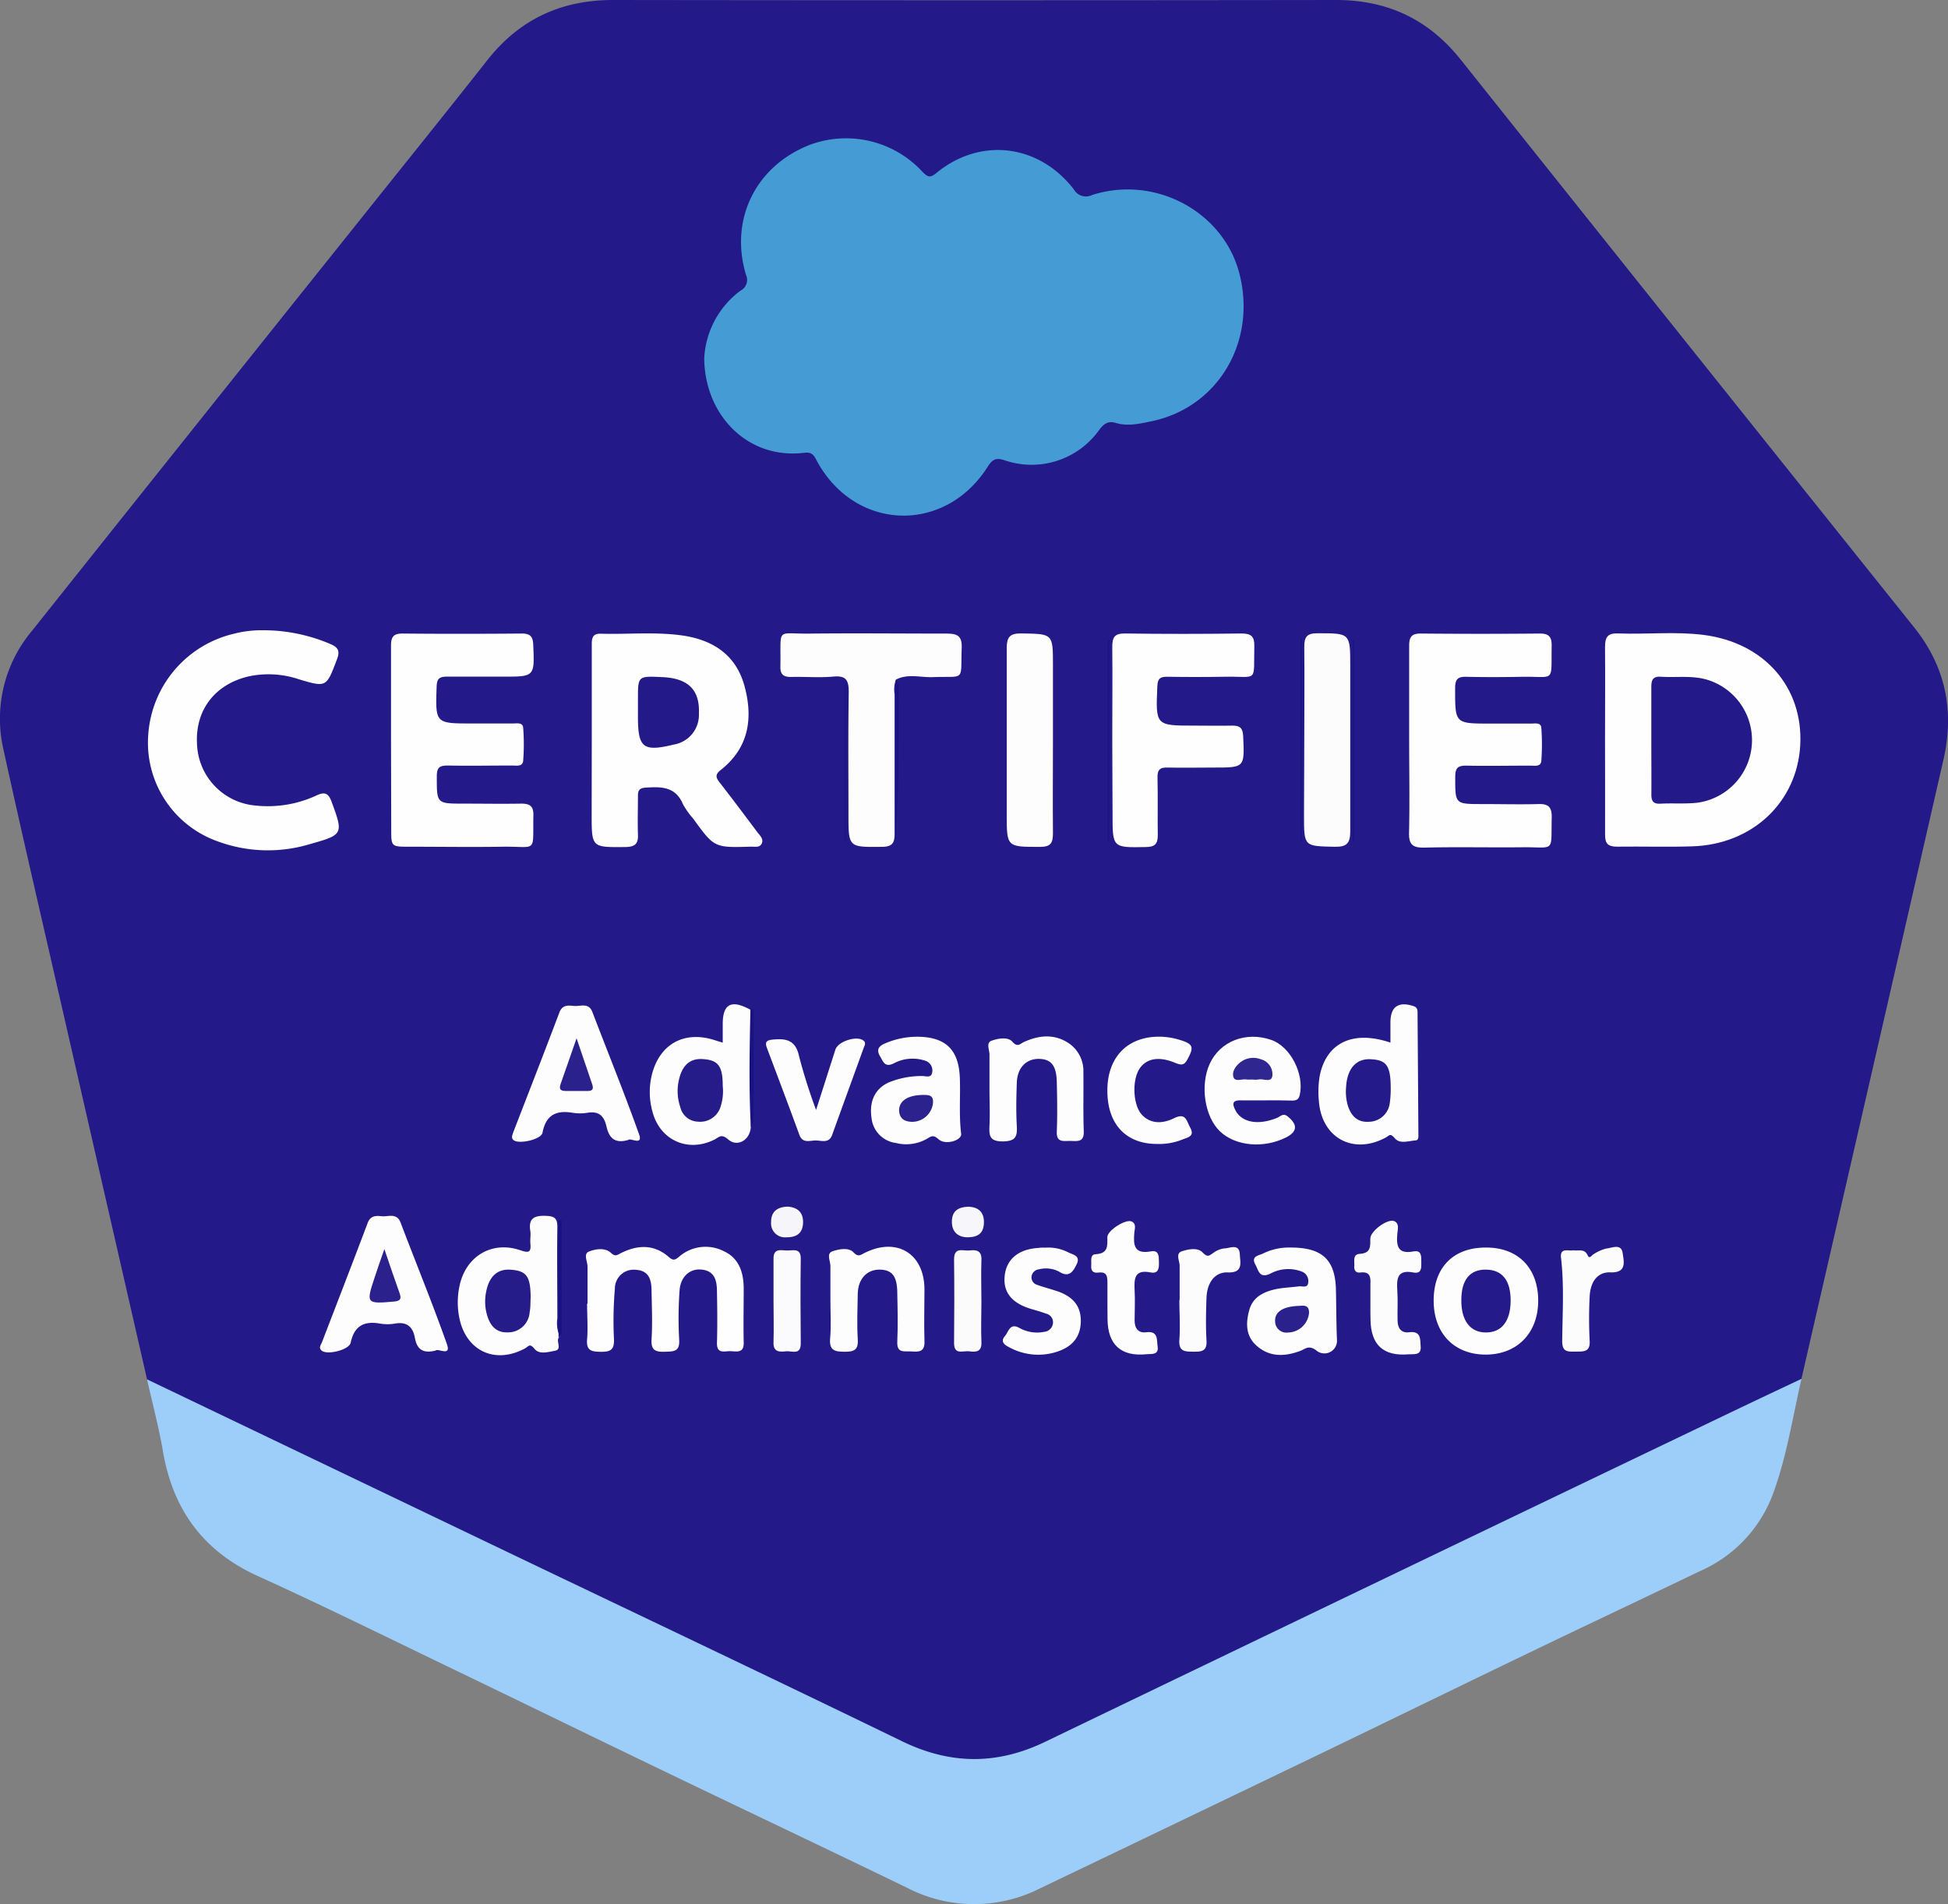 <svg xmlns="http://www.w3.org/2000/svg" viewBox="0 0 354.76 346.81"><rect x="0" y="0" width="354.76" height="346.81" fill="#808080" stroke="none"/><defs><style>.cls-1{fill:#231988;}.cls-2{fill:#9ccef9;}.cls-3{fill:#459bd4;}.cls-4{fill:#fefefe;}.cls-5{fill:#fdfdfe;}.cls-6{fill:#fcfcfd;}.cls-7{fill:#fdfdfd;}.cls-8{fill:#fdfcfd;}.cls-9{fill:#fbfbfc;}.cls-10{fill:#fbfafc;}.cls-11{fill:#f7f6fa;}.cls-12{fill:#f6f5f9;}.cls-13{fill:#191384;}.cls-14{fill:#181283;}.cls-15{fill:#191283;}.cls-16{fill:#1a1283;}.cls-17{fill:#191383;}.cls-18{fill:#161283;}.cls-19{fill:#231989;}.cls-20{fill:#2b218d;}.cls-21{fill:#2a218d;}.cls-22{fill:#251b89;}.cls-23{fill:#241a89;}.cls-24{fill:#2c228d;}.cls-25{fill:#2f268f;}</style></defs><g id="Capa_2" data-name="Capa 2"><g id="Capa_1-2" data-name="Capa 1"><path class="cls-1" d="M26.78,251.25q-7.76-33.9-15.5-67.78C7.71,167.84,4.07,152.23.64,136.57A24.86,24.86,0,0,1,5.75,115q29.78-37.4,59.63-74.73C73.17,30.5,81,20.8,88.72,11c5.87-7.47,13.44-11,22.92-11q65.85.09,131.68,0c9.39,0,16.86,3.53,22.71,10.88q41.22,51.73,82.55,103.38c5.79,7.23,7.37,15.29,5.34,24.16Q342.42,188.71,330.86,239l-2.79,12.15c-2.9,2.61-6.57,3.9-10,5.46-5.69,2.58-11.26,5.39-16.87,8.09q-23.83,11.49-47.68,22.95-24.84,12-49.74,23.82c-5,2.36-9.87,4.81-14.86,7.1-8.27,3.81-16.32,3.31-24.31-.58-13.75-6.71-27.59-13.26-41.38-19.88Q92.84,283.53,62.43,269,46.25,261.23,30,253.52A7.53,7.53,0,0,1,26.78,251.25Z"/><path class="cls-2" d="M26.78,251.25,93.4,283.17c23.63,11.32,47.31,22.54,70.88,34,8.8,4.27,17.28,4.34,26.1.08q62.26-30,124.62-59.89c4.35-2.09,8.71-4.14,13.07-6.2-1.6,7-2.69,14.18-5.18,20.95a24.72,24.72,0,0,1-13.15,14c-10.41,5-20.85,9.92-31.25,14.93-12.87,6.2-25.71,12.47-38.58,18.68Q214.65,331.87,189.34,344a26.55,26.55,0,0,1-24.17-.15c-14.8-7.18-29.67-14.21-44.48-21.35-13.26-6.38-26.48-12.84-39.73-19.22-11.3-5.45-22.55-11-34-16.2-9.77-4.44-15.29-11.83-17.2-22.24C29,260.26,27.79,255.77,26.78,251.25Z"/><path class="cls-3" d="M128.25,65.26a16.37,16.37,0,0,1,6.61-12.32,2.2,2.2,0,0,0,1-2.87C132.82,40,137.6,30.27,147.43,26.4A18.92,18.92,0,0,1,168,31.3c1,1,1.4,1.13,2.52.22,8-6.59,18.69-5.29,25.06,3a2.52,2.52,0,0,0,3.31,1c11.45-3.67,23.88,3,26.81,14.26,3.22,12.4-3.83,24.4-15.94,26.94-2.15.45-4.4,1-6.66.29-1.31-.37-2.11.21-2.91,1.29a15.12,15.12,0,0,1-17.24,5.54c-1.49-.49-2.16-.23-3,1.06-7.8,12.45-24.25,11.92-31.22-1-.5-1-.89-1.58-2.21-1.43C136.15,83.76,128.33,75.59,128.25,65.26Z"/><path class="cls-4" d="M292.3,134.83c0-5.66.05-11.32,0-17,0-1.82.51-2.53,2.41-2.45,5.15.2,10.34-.38,15.47.26,11.15,1.4,18.24,9.58,17.67,20.11-.57,10.37-8.72,18.07-19.64,18.41-4.58.15-9.16,0-13.74.06-1.66,0-2.18-.6-2.16-2.19C292.33,146.31,292.3,140.57,292.3,134.83Z"/><path class="cls-4" d="M107.77,134.81c0-5.74,0-11.48,0-17.22,0-1.18,0-2.21,1.63-2.16,4.82.14,9.66-.35,14.47.27,5.63.72,10,3.31,11.66,9.06,1.66,5.92.93,11.43-4.31,15.52-1,.81-.86,1.35-.2,2.2,2.34,3,4.65,6.09,6.94,9.15.44.58,1.14,1.16.77,2s-1.29.57-2,.59c-6.65.2-6.65.19-10.49-5.11a14.26,14.26,0,0,1-1.87-2.64c-1.35-3.23-4-3.19-6.81-3-1.12.07-1.4.53-1.38,1.54,0,2.33-.08,4.66,0,7,.09,1.79-.65,2.26-2.35,2.28-6.09.05-6.08.11-6.08-6Z"/><path class="cls-4" d="M256.63,134.8c0-5.74,0-11.47,0-17.2,0-1.6.47-2.21,2.13-2.2q10.84.1,21.71,0c1.7,0,2.13.71,2.11,2.25-.12,6.87.72,5.52-5.42,5.63-3.33.06-6.66.08-10,0-1.53-.05-2.15.29-2.16,2,0,6.52-.11,6.52,6.39,6.52,2.49,0,5,0,7.48,0,.71,0,1.75-.24,1.83.78a40.88,40.88,0,0,1,0,6c-.09,1.14-1.23.88-2,.88-3.91,0-7.82.08-11.73,0-1.57,0-1.93.51-1.95,2,0,5-.1,5,4.93,5,3.41,0,6.82.09,10.23,0,1.91-.07,2.45.67,2.41,2.47-.15,6.52.7,5.33-5.41,5.4-5.91.06-11.81-.08-17.72.06-2.14.05-2.92-.49-2.85-2.76C256.74,145.94,256.63,140.37,256.63,134.8Z"/><path class="cls-4" d="M71.21,134.81c0-5.73,0-11.47,0-17.21,0-1.58.43-2.21,2.11-2.2,7.24.07,14.48.06,21.72,0,1.51,0,2,.53,2.07,2,.25,5.85.29,5.85-5.45,5.85-3.41,0-6.83,0-10.24,0-1.35,0-1.85.32-1.9,1.79-.23,6.74-.28,6.74,6.44,6.74,2.5,0,5,0,7.49,0,.71,0,1.75-.23,1.83.79a39.52,39.52,0,0,1,0,6c-.1,1.13-1.25.87-2,.87-3.91,0-7.82.08-11.73,0-1.52,0-2,.38-2,1.94,0,5-.09,5,4.91,5,3.49,0,7,.06,10.48,0,1.63,0,2.23.52,2.2,2.15-.14,7,.81,5.61-5.58,5.7-5.65.09-11.32,0-17,0-3.31,0-3.31,0-3.31-3.18Z"/><path class="cls-4" d="M47.71,114.8a31.09,31.09,0,0,1,12.6,2.57c1.35.6,1.6,1.31,1.06,2.72-1.94,5.12-1.89,5.15-7,3.62a17.3,17.3,0,0,0-9.11-.5c-6.14,1.45-9.73,6.14-9.38,12.32a11.66,11.66,0,0,0,10.76,11.21,21,21,0,0,0,11-1.85c1.45-.67,2.15-.49,2.75,1.15,2.17,5.91,2.14,6-4,7.73a26.43,26.43,0,0,1-16.92-.58A19.06,19.06,0,0,1,27,133.81,20.31,20.31,0,0,1,42.74,115.4,19.92,19.92,0,0,1,47.71,114.8Z"/><path class="cls-4" d="M202.56,134.57c0-5.57.06-11.14,0-16.71,0-1.78.4-2.5,2.35-2.47,7.07.1,14.14.09,21.21,0,1.75,0,2.35.56,2.31,2.29-.15,6.84.78,5.47-5.45,5.59-3.49.06-7,.06-10.48,0-1.3,0-1.67.41-1.73,1.7-.31,7.2-.35,7.2,6.72,7.2,2.33,0,4.66.05,7,0,1.41,0,1.84.54,1.91,1.91.26,5.73.3,5.73-5.29,5.73-2.83,0-5.66.06-8.48,0-1.44-.05-1.87.45-1.83,1.86.08,3.48,0,7,.05,10.47,0,1.65-.58,2.12-2.18,2.15-6.06.11-6.06.16-6.06-6Z"/><path class="cls-5" d="M163.16,123.79a5.35,5.35,0,0,0-.24,2.69c0,8.47,0,17,0,25.42,0,1.68-.46,2.33-2.26,2.35-6.14.07-6.14.14-6.14-5.9,0-7.4-.07-14.79.05-22.19,0-2.17-.38-3.15-2.81-2.92s-5.16,0-7.73.07c-1.4,0-1.94-.5-1.91-1.9.14-7.39-.94-5.88,5.53-6,8.23-.09,16.47,0,24.7,0,1.94,0,2.87.36,2.79,2.59-.22,6.29.75,5.11-5.27,5.34-2.24.08-4.57-.69-6.74.47Z"/><path class="cls-5" d="M191.76,134.84c0,5.64-.06,11.29,0,16.93,0,1.79-.41,2.49-2.35,2.49-6.07,0-6.07.07-6.07-6,0-10,0-20.1,0-30.14,0-2,.49-2.77,2.64-2.74,5.77.09,5.78,0,5.78,5.76Z"/><path class="cls-4" d="M107,237.45c0-2.25,0-4.49,0-6.73,0-.95-.8-2.32.24-2.74,1.21-.49,2.94-.76,4,.21.82.75,1.11.44,1.79.09,3.07-1.56,6.09-1.68,8.8.71.79.7,1.17.48,1.83-.07a7.33,7.33,0,0,1,8.19-1c2.83,1.31,3.59,4,3.59,6.87,0,3.24-.07,6.49,0,9.72.07,1.94-1.16,1.68-2.3,1.61s-2.64.64-2.57-1.57c.09-3.07.06-6.14,0-9.22,0-2-.35-3.93-3-4.09-2-.11-3.63,1.33-3.81,3.81a70.49,70.49,0,0,0-.07,9c.13,2.18-1,2.11-2.57,2.17-1.72.06-2.59-.23-2.46-2.27.18-2.9.05-5.82,0-8.72,0-2-.39-3.77-2.82-3.93a3.42,3.42,0,0,0-3.86,3.4,68.89,68.89,0,0,0-.17,9.2c.08,2-.64,2.35-2.43,2.33s-2.63-.28-2.46-2.29,0-4.32,0-6.48Z"/><path class="cls-6" d="M237.53,134.84c0-5.66.06-11.32,0-17,0-1.8.44-2.49,2.37-2.49,6,0,6-.07,6,6.06,0,10,0,20,0,29.95,0,2.14-.52,2.92-2.79,2.88-5.62-.12-5.63,0-5.63-5.7Z"/><path class="cls-5" d="M79.35,246c-2.38.62-3.43-.29-3.79-2.3s-1.46-3-3.63-2.61a8.13,8.13,0,0,1-2.74,0c-2.92-.52-4.69.45-5.33,3.49-.28,1.32-4.33,2.3-5.3,1.42-.59-.53-.09-1.07.1-1.57,2.77-7.22,5.57-14.42,8.29-21.65.52-1.39,1.55-1.36,2.62-1.24s2.69-.7,3.39,1.17c2.8,7.38,5.8,14.68,8.43,22.12C82.22,247.18,79.74,245.53,79.35,246Z"/><path class="cls-5" d="M114.45,207.63c-2.63.79-3.56-.53-4-2.44s-1.38-2.85-3.45-2.5a8.62,8.62,0,0,1-2.73,0c-3-.5-4.87.42-5.47,3.63-.24,1.27-4.46,2.19-5.33,1.3-.43-.44-.13-.92,0-1.37,2.81-7.27,5.65-14.53,8.4-21.82.54-1.42,1.57-1.31,2.61-1.2,1.19.14,2.71-.71,3.41,1.13,2.81,7.35,5.78,14.65,8.43,22.07C117.27,208.84,114.81,207.21,114.45,207.63Z"/><path class="cls-5" d="M136.73,205.25c-.09,2.36-2.42,3.82-4.15,2.27-1.17-1-1.57-.45-2.36,0-4.82,2.5-10,.25-11.39-5a13.32,13.32,0,0,1-.2-6.4c1.3-5.86,5.9-8.51,11.6-6.63l1.39.43v-3.37c0-3.7,1.56-4.52,5-2.65.61.91.31,1.93.29,2.88C136.85,192.94,137.26,199.1,136.73,205.25Z"/><path class="cls-5" d="M253.22,189.91v-3.67c0-2.86,1.43-3.86,4.14-3,.91.28.79.93.8,1.57l.15,21.68c0,.5.09,1.18-.49,1.23-1.29.1-2.89.69-3.78-.36s-1-.51-1.69-.15c-5.9,3.19-11.67.06-12.16-6.64a17.25,17.25,0,0,1,.17-4.71C241.62,189.89,246.43,187.62,253.22,189.91Z"/><path class="cls-5" d="M101.72,243.7c-.41.75.65,2.1-.65,2.34s-2.86.73-3.74-.36-1.09-.41-1.72-.07c-5.54,3-10.88.37-12-5.77a14.3,14.3,0,0,1,.09-5.68c1.17-5.38,5.92-8.21,11.12-6.41,1.51.52,1.92.33,1.77-1.22-.07-.74.09-1.51,0-2.23-.42-2.42.74-2.93,2.91-2.83,1.51.07,2,.48,2,2-.08,5.56,0,11.12,0,16.68a5.89,5.89,0,0,0,.22,2.7C102.07,243.11,102,243.4,101.72,243.7Z"/><path class="cls-5" d="M235.08,227.24c5.71,0,8.07,2.22,8.21,7.61.08,3.07.06,6.15.19,9.22a2.29,2.29,0,0,1-3.8,1.88c-1.37-1-1.94-.23-2.89.12-2.82,1.05-5.6,1.17-8-1-1.95-1.77-1.93-4.1-1.27-6.47s2.64-3.31,4.82-3.78c1.38-.29,2.81-.32,4.21-.51.64-.09,1.65.43,1.71-.81a1.84,1.84,0,0,0-1.29-1.92,6.85,6.85,0,0,0-5.58.39c-2.06,1-2.18-.57-2.77-1.63-.85-1.53.6-1.63,1.37-2A10.72,10.72,0,0,1,235.08,227.24Z"/><path class="cls-5" d="M166.93,188.84c5.25,0,7.67,2.3,7.87,7.48.13,3.4-.18,6.8.24,10.2.15,1.19-2.84,2.14-4.11,1-.88-.78-1.23-.64-2-.16a7.64,7.64,0,0,1-5.79.83,5.1,5.1,0,0,1-4.41-4.46c-.47-3.08.57-5.33,3-6.51A15.67,15.67,0,0,1,168,196c.65,0,1.65.43,1.78-.74a1.86,1.86,0,0,0-1.41-2.09,7.25,7.25,0,0,0-5.58.51c-1.64.83-1.94-.29-2.52-1.28-.79-1.36-.09-1.93,1.07-2.41A14.82,14.82,0,0,1,166.93,188.84Z"/><path class="cls-5" d="M261.09,236.9c0-6.07,3.61-9.71,9.59-9.66,5.79,0,9.42,3.73,9.45,9.61s-3.76,9.87-9.52,9.89S261.08,242.89,261.09,236.9Z"/><path class="cls-5" d="M230.58,200.43c-1.5,0-3,0-4.49,0-1.89-.08-1.65.81-1,2,1.24,2.08,4.13,2.54,7.44,1.21.63-.25,1.15-1,2-.26,1.85,1.5,1.75,2.78-.39,3.84-4.08,2-9.11,1.55-11.94-1.12s-3.68-8.42-1.89-12.33c1.88-4.11,6.58-5.94,11.18-4.36,3.52,1.2,6.09,6.24,5.21,10.06-.21.87-.7,1-1.42,1C233.73,200.42,232.15,200.42,230.58,200.43Z"/><path class="cls-5" d="M151.23,236.82c0-2.07,0-4.15,0-6.23,0-.92-.8-2.27.4-2.68s2.95-.72,3.81.21,1.28.46,2,.11c5.85-2.95,10.87.07,10.92,6.58,0,3.16-.1,6.32,0,9.47.09,1.92-.94,2-2.31,1.89s-2.75.43-2.64-1.83c.13-2.9.06-5.81,0-8.72,0-3.17-.93-4.33-3.2-4.36s-3.95,1.62-4,4.43-.16,5.49,0,8.22c.14,2-.67,2.32-2.43,2.31s-2.8-.25-2.6-2.42.05-4.65.05-7Z"/><path class="cls-7" d="M180.2,198.57c0-2.16,0-4.33,0-6.49,0-.86-.66-2.12.35-2.5,1.18-.44,3-.75,3.79.14,1,1.15,1.41.4,2.15.07,2.82-1.27,5.65-1.52,8.31.35a6.09,6.09,0,0,1,2.5,5.2c.05,3.57-.06,7.15.07,10.73.08,2.05-1.2,1.77-2.43,1.75s-2.57.38-2.48-1.71c.12-3,.07-6,0-9s-1-4.14-3.12-4.23c-2.39-.09-4.06,1.55-4.16,4.3s-.15,5.33,0,8c.11,2-.37,2.69-2.55,2.73-2.38,0-2.52-1-2.43-2.86.11-2.15,0-4.32,0-6.48Z"/><path class="cls-7" d="M190.36,227.26a8,8,0,0,1,4.11.82c.83.45,2.39.6,1.61,2.2-.63,1.29-1.34,2.52-3.19,1.36a5.11,5.11,0,0,0-3.64-.44,1.52,1.52,0,0,0-1.38,1.25,1.41,1.41,0,0,0,1,1.58c1.09.4,2.22.69,3.33,1.05,3.22,1,4.69,2.82,4.63,5.67s-1.62,4.71-4.76,5.6a11,11,0,0,1-8.23-.92c-.83-.42-1.75-1-.82-2.07.66-.77.87-2.41,2.57-1.51a6.56,6.56,0,0,0,4.59.74,1.76,1.76,0,0,0,1.59-1.66,1.61,1.61,0,0,0-1.26-1.65c-.85-.32-1.73-.56-2.61-.82-3.65-1.06-5.28-3.09-4.92-6.15s2.62-4.8,6.17-5C189.53,227.24,189.94,227.26,190.36,227.26Z"/><path class="cls-7" d="M148.62,202.18c1.31-4.09,2.41-7.54,3.52-11,.48-1.49,3.86-2.58,5.08-1.66.57.43.24.89.08,1.32-1.91,5.3-3.85,10.6-5.76,15.9-.57,1.58-1.91,1-3,1s-2.36.57-2.95-1c-1.94-5.3-3.93-10.57-5.92-15.85-.4-1.07-.11-1.41,1.06-1.53,2.48-.24,4.19.11,4.8,3.07A101.13,101.13,0,0,0,148.62,202.18Z"/><path class="cls-7" d="M201.68,237.29c0-1.16,0-2.33,0-3.49s0-2.22-1.64-2c-1,.13-1.39-.34-1.31-1.3.07-.79-.29-2,.83-2.05,2.27-.12,2.13-1.54,2.1-3.1,0-1.22,3.38-3.38,4.45-2.85.88.44.53,1.35.47,2-.18,2.2-.13,4,3,3.44,1.52-.28,1.46.91,1.48,1.94s0,2.18-1.53,1.89c-2.94-.58-3,1.14-2.9,3.27.11,1.83,0,3.66,0,5.49,0,1.4.66,2.33,2.12,2.14,2.23-.29,1.89,1.4,2.07,2.57.26,1.64-1.15,1.34-2,1.43-4.66.48-7.08-1.73-7.12-6.39C201.68,239.29,201.68,238.29,201.68,237.29Z"/><path class="cls-8" d="M249.57,237.39c0-1.17,0-2.33,0-3.49.08-1.33-.1-2.33-1.82-2.11-.88.11-1.18-.43-1.11-1.22s-.36-2.1,1-2.18c2-.12,1.93-1.33,1.91-2.75s3.25-3.79,4.42-3.19c.91.47.57,1.51.5,2.28-.19,2.19.06,3.76,2.93,3.22,1.54-.3,1.43.92,1.44,1.94s.1,2.2-1.46,1.89c-2.92-.56-3.05,1.12-2.91,3.28.12,1.82,0,3.65.05,5.47,0,1.37.65,2.33,2.11,2.14,2.17-.28,2,1.27,2.09,2.52.19,1.78-1.28,1.43-2.23,1.5-4.57.38-6.84-1.73-6.9-6.32C249.56,239.38,249.57,238.38,249.57,237.39Z"/><path class="cls-7" d="M210.69,208.37c-5.37,0-8.72-3.29-9-8.88-.32-5.91,2.66-9.91,7.88-10.57a12.67,12.67,0,0,1,5.19.47c2.57.76,2.74,1.32,1.46,3.63-.59,1.07-1.09,1-2.13.61-3-1.28-5.28-.86-6.54,1-1.44,2.15-1.23,6.75.47,8.49s3.91,1.49,5.8.56c2.17-1.08,2.27.53,2.92,1.69.92,1.64-.46,1.8-1.39,2.19A11.44,11.44,0,0,1,210.69,208.37Z"/><path class="cls-6" d="M214.83,236.8c0-2.08,0-4.16,0-6.23,0-.91-.81-2.25.41-2.65s2.88-.72,3.78.22,1.18.59,1.91.1a4.24,4.24,0,0,1,2-.84c1,0,2.77-1,2.86,1.1.06,1.42.7,3.39-2.2,3.27-2.33-.09-3.76,1.84-3.87,4.62-.09,2.58-.15,5.16,0,7.72.13,2-.81,2.11-2.37,2.1s-2.73,0-2.57-2.19c.18-2.4,0-4.82,0-7.22Z"/><path class="cls-6" d="M286.56,227.74c.93.16,2-.37,2.59.94.34.74.75-.09,1.12-.26a7.55,7.55,0,0,1,2.25-1c1.06-.09,2.76-1,3,.88.2,1.49.8,3.58-2.26,3.46-2.3-.09-3.64,1.69-3.76,4.43a78.47,78.47,0,0,0,0,8c.12,2.05-1,2-2.48,2s-2.53.18-2.52-1.95c.05-5,.37-10-.2-15C284,227.15,285.59,227.94,286.56,227.74Z"/><path class="cls-9" d="M178.73,237.21c0,2.4-.1,4.81,0,7.21.1,1.78-.9,1.9-2.16,1.73s-2.85.76-2.82-1.6c.05-5.05.06-10.11,0-15.17,0-2.35,1.67-1.47,2.81-1.61s2.26-.05,2.17,1.73C178.64,232.06,178.73,234.64,178.73,237.21Z"/><path class="cls-10" d="M140.87,236.81c0-2.49,0-5,0-7.46-.06-2.15,1.48-1.55,2.59-1.57s2.4-.45,2.37,1.52c-.07,5.13-.05,10.27,0,15.4,0,2.23-1.64,1.33-2.68,1.44s-2.36.23-2.28-1.63C140.94,241.94,140.87,239.37,140.87,236.81Z"/><path class="cls-11" d="M176.36,219.8c1.67.06,2.85.85,2.83,2.84s-1.07,2.68-2.84,2.73-3-.89-3-2.81S174.41,219.87,176.36,219.8Z"/><path class="cls-12" d="M143.5,219.79c1.7.14,2.76,1,2.75,2.81,0,2-1.15,2.79-3,2.77a2.54,2.54,0,0,1-2.82-2.76C140.41,220.67,141.6,219.82,143.5,219.79Z"/><path class="cls-13" d="M246.61,116.56v36.6h-.24V116.45Z"/><path class="cls-14" d="M237.09,116.55v36.61h-.24v-36.7Z"/><path class="cls-15" d="M201.76,153.16V116.55H202v36.71Z"/><path class="cls-16" d="M163.15,123.8c.18.35.52.71.52,1.07,0,9.46,0,18.91-.51,28.37V123.79Z"/><path class="cls-17" d="M154.07,124.41V153.2h-.19V124.41Z"/><path class="cls-14" d="M136.73,205.25c-.36-7.11-.22-14.23-.07-21.35.43-.29.57,0,.57.35q0,10,0,19.91A3,3,0,0,1,136.73,205.25Z"/><path class="cls-18" d="M101.72,243.7l0-.85V222.26h.54c0,6.87,0,13.74,0,20.61C102.19,243.15,101.88,243.43,101.72,243.7Z"/><path class="cls-19" d="M300.73,134.88c0-3.24,0-6.47,0-9.71,0-1.31.26-2,1.77-1.9,2.81.18,5.64-.28,8.42.55a11.5,11.5,0,0,1-1.84,22.4c-2.22.24-4.48.05-6.72.17-1.41.07-1.64-.62-1.62-1.81C300.76,141.34,300.73,138.11,300.73,134.88Z"/><path class="cls-19" d="M116.18,129.57v-2.24c0-4.19,0-4.19,4.28-4,4.81.17,7,2.27,6.82,6.61a5.47,5.47,0,0,1-4.57,5.68c-5.56,1.36-6.53.61-6.53-5Z"/><path class="cls-20" d="M70,227.52c1,3,1.88,5.51,2.76,8,.35,1,.24,1.45-1,1.56-5,.44-5.12.38-3.58-4.25C68.7,231.21,69.27,229.6,70,227.52Z"/><path class="cls-21" d="M105,189.12c1.06,3.11,1.94,5.74,2.84,8.36.29.83.12,1.26-.83,1.24-1.33,0-2.65,0-4,0-1.16,0-1.18-.52-.87-1.4C103.05,194.77,103.93,192.19,105,189.12Z"/><path class="cls-22" d="M131.62,197.79a9.11,9.11,0,0,1-.51,4.14,3.89,3.89,0,0,1-4,2.38,3.41,3.41,0,0,1-3.22-2.66,9,9,0,0,1-.4-4.15c.5-3.22,1.94-4.74,4.46-4.59C130.79,193.07,131.63,194.19,131.62,197.79Z"/><path class="cls-23" d="M253.27,198a19.29,19.29,0,0,1-.18,3,3.87,3.87,0,0,1-3.78,3.33c-2.06.14-3.19-1-3.82-2.85a9.09,9.09,0,0,1-.35-3.43c.18-3.38,1.82-5.25,4.46-5.11C252.49,193.06,253.23,194.11,253.27,198Z"/><path class="cls-22" d="M96.64,236.27c-.06.91,0,1.83-.18,2.72a3.93,3.93,0,0,1-4,3.7c-2.19.09-3.26-1.34-3.79-3.26a8.86,8.86,0,0,1-.25-3.44c.44-3.31,2-4.92,4.63-4.71C95.9,231.5,96.6,232.49,96.64,236.27Z"/><path class="cls-20" d="M236.75,237.86c.94-.11,1.71,0,1.64,1.37a3.93,3.93,0,0,1-3.84,3.49,2.05,2.05,0,0,1-2.33-2C232.1,238.93,233.7,237.92,236.75,237.86Z"/><path class="cls-24" d="M166,204.34c-1.35-.06-2.22-.65-2.26-2.09,0-1.85,1.83-2.89,4.77-2.8,1.09,0,1.48.41,1.4,1.47A3.82,3.82,0,0,1,166,204.34Z"/><path class="cls-23" d="M266.13,236.81c0-3.72,1.58-5.61,4.55-5.55s4.46,2.05,4.43,5.72-1.62,5.71-4.46,5.73S266.1,240.64,266.13,236.81Z"/><path class="cls-25" d="M228,196.63a5.45,5.45,0,0,1-1,0c-.83-.16-2.15.55-2.4-.54s.62-2.19,1.64-2.84a3.81,3.81,0,0,1,3.35-.31,2.82,2.82,0,0,1,2.13,3c-.19,1.35-1.63.48-2.5.69A5,5,0,0,1,228,196.63Z"/></g></g></svg>